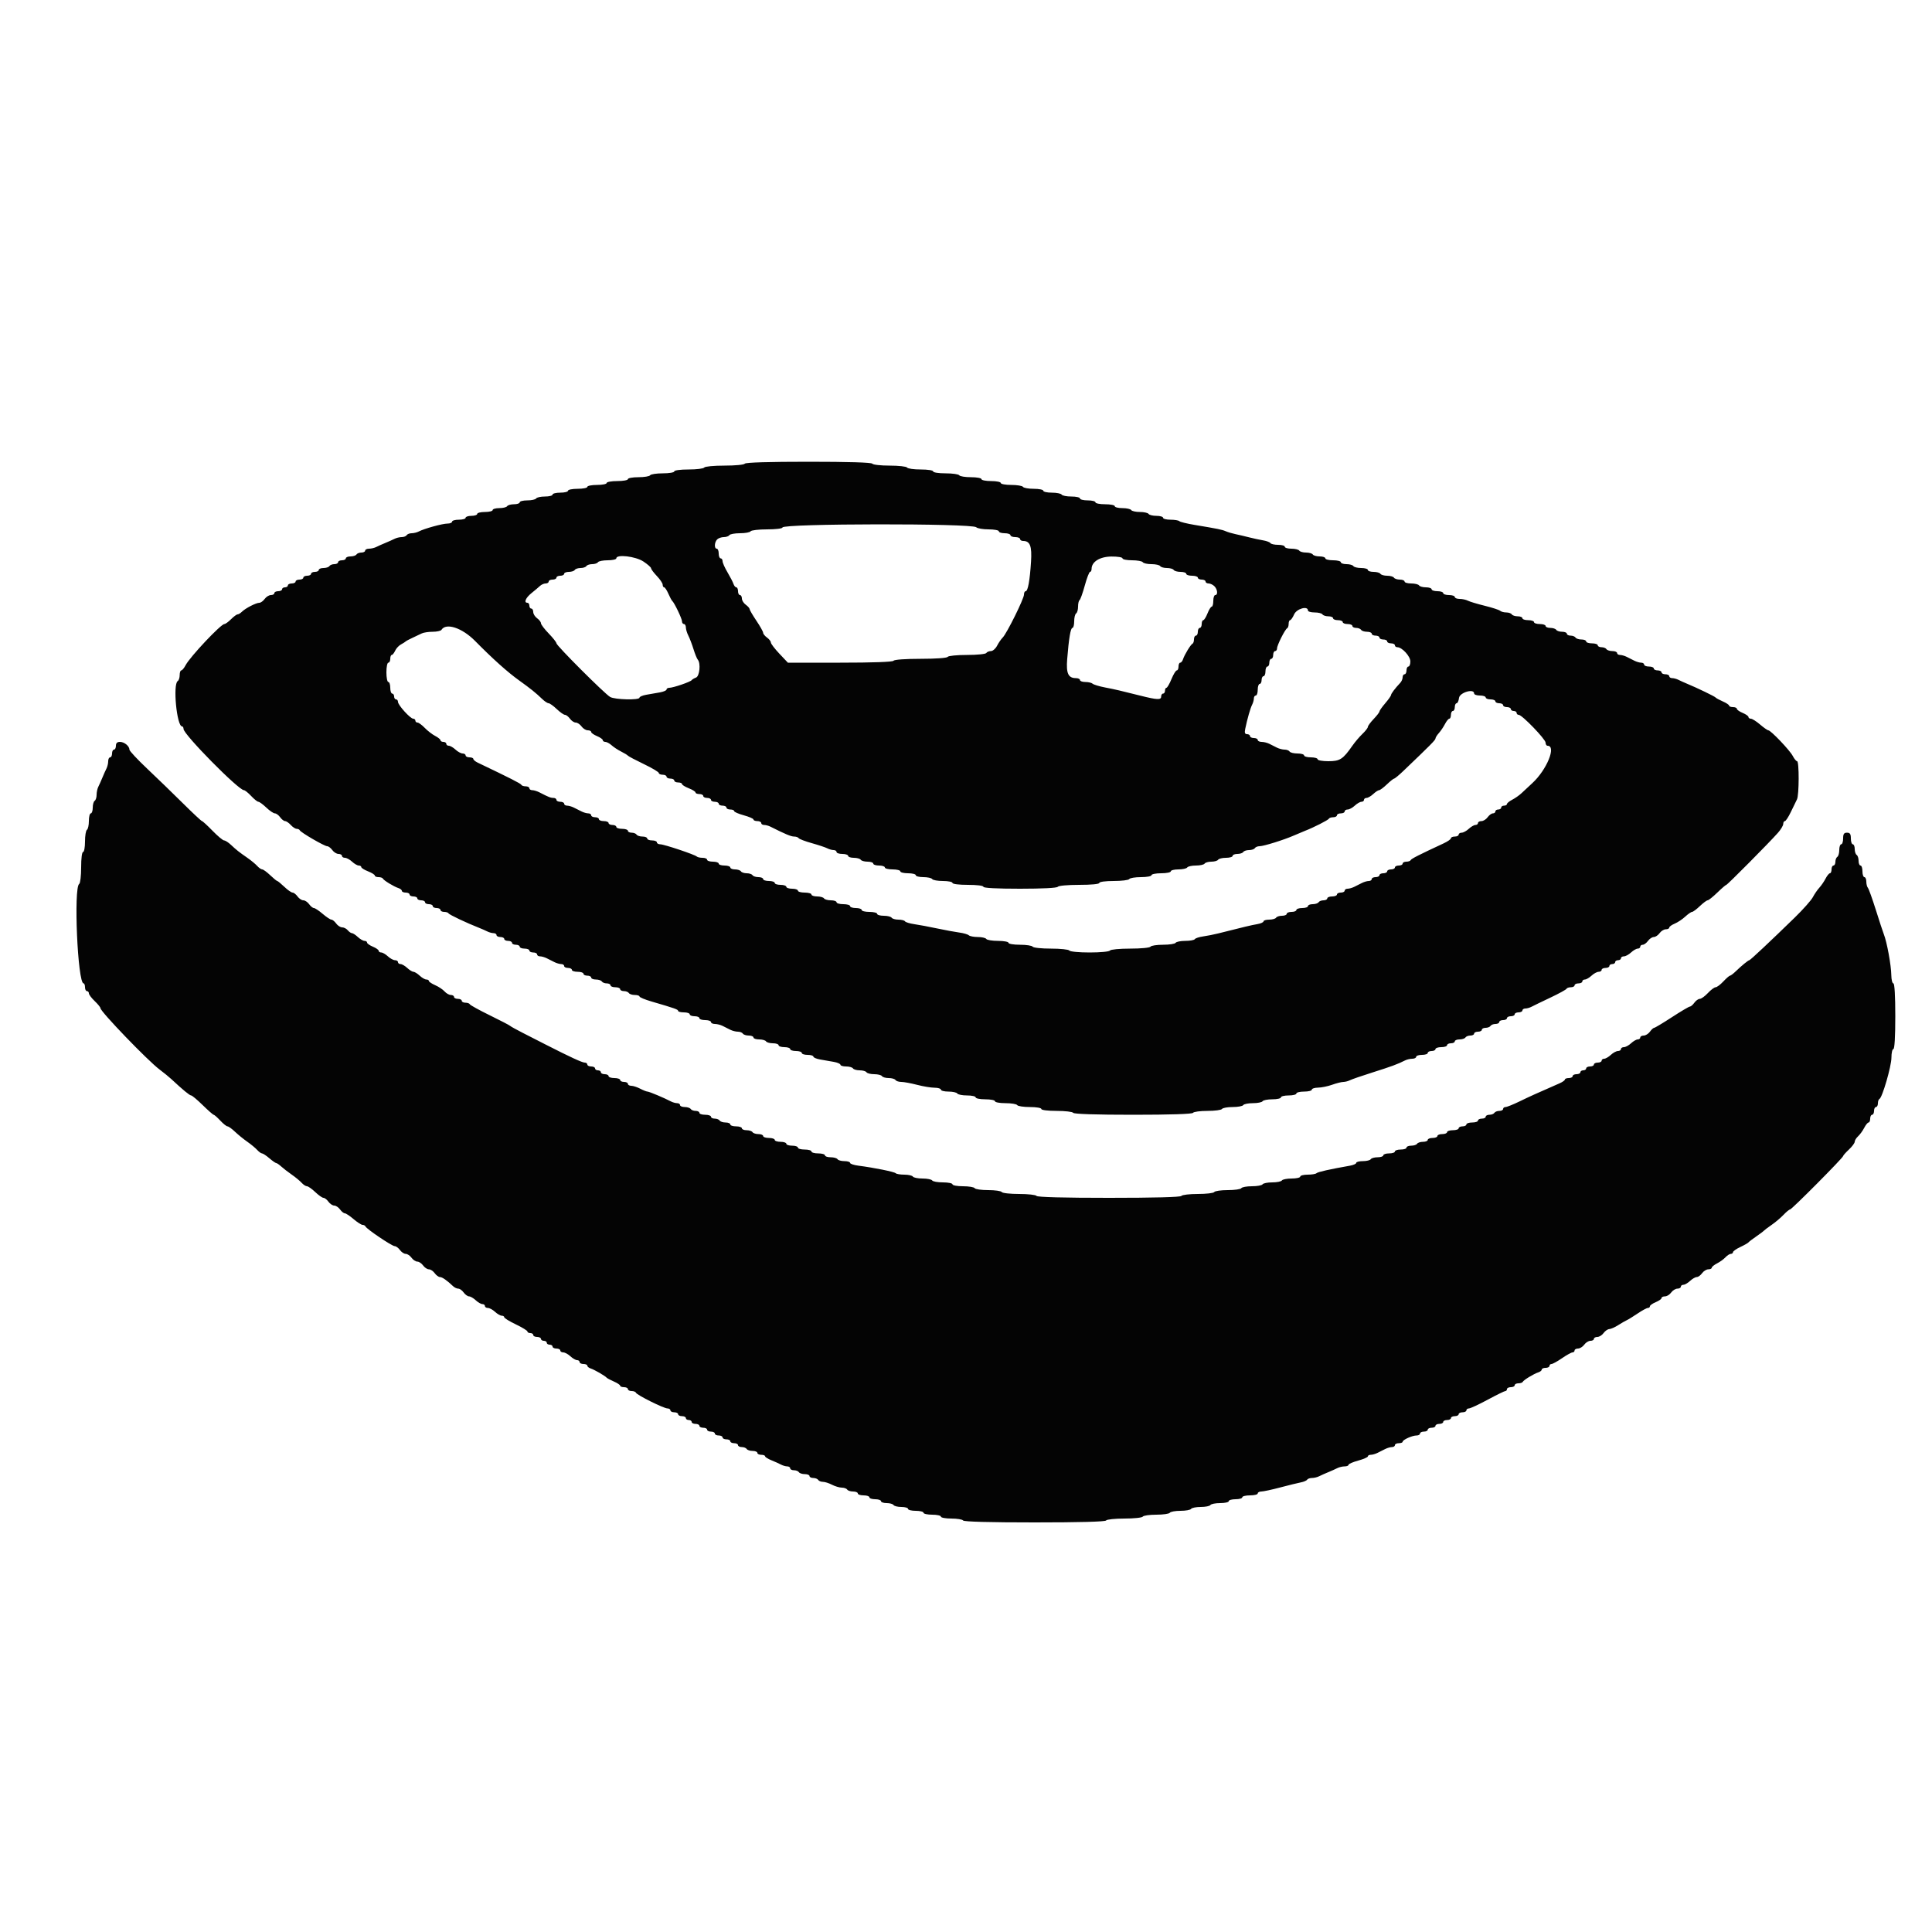 <svg id="svg" version="1.1" xmlns="http://www.w3.org/2000/svg" xmlns:xlink="http://www.w3.org/1999/xlink" width="400" height="400" viewBox="0, 0, 400,400"><g id="svgg"><path id="path0" d="M154.200 96.000 C 154.062 96.223,152.204 96.400,150.000 96.400 C 147.796 96.400,145.938 96.577,145.800 96.800 C 145.664 97.020,144.213 97.200,142.576 97.200 C 140.859 97.200,139.600 97.369,139.600 97.600 C 139.600 97.822,138.541 98.000,137.224 98.000 C 135.917 98.000,134.736 98.180,134.600 98.400 C 134.464 98.620,133.373 98.800,132.176 98.800 C 130.979 98.800,130.000 98.980,130.000 99.200 C 130.000 99.420,129.010 99.600,127.800 99.600 C 126.590 99.600,125.600 99.780,125.600 100.000 C 125.600 100.220,124.700 100.400,123.600 100.400 C 122.500 100.400,121.600 100.580,121.600 100.800 C 121.600 101.020,120.700 101.200,119.600 101.200 C 118.500 101.200,117.600 101.380,117.600 101.600 C 117.600 101.820,116.880 102.000,116.000 102.000 C 115.120 102.000,114.400 102.180,114.400 102.400 C 114.400 102.620,113.691 102.800,112.824 102.800 C 111.957 102.800,111.136 102.980,111.000 103.200 C 110.864 103.420,110.043 103.600,109.176 103.600 C 108.309 103.600,107.600 103.780,107.600 104.000 C 107.600 104.220,107.071 104.400,106.424 104.400 C 105.777 104.400,105.136 104.580,105.000 104.800 C 104.864 105.020,104.133 105.200,103.376 105.200 C 102.619 105.200,102.000 105.380,102.000 105.600 C 102.000 105.820,101.280 106.000,100.400 106.000 C 99.520 106.000,98.800 106.180,98.800 106.400 C 98.800 106.620,98.260 106.800,97.600 106.800 C 96.940 106.800,96.400 106.980,96.400 107.200 C 96.400 107.420,95.770 107.600,95.000 107.600 C 94.230 107.600,93.600 107.780,93.600 108.000 C 93.600 108.220,93.171 108.400,92.646 108.400 C 91.622 108.400,87.847 109.440,86.705 110.037 C 86.323 110.237,85.659 110.400,85.229 110.400 C 84.799 110.400,84.336 110.580,84.200 110.800 C 84.064 111.020,83.601 111.200,83.171 111.200 C 82.741 111.200,82.077 111.359,81.695 111.553 C 81.313 111.748,80.460 112.129,79.800 112.400 C 79.140 112.671,78.287 113.052,77.905 113.247 C 77.523 113.441,76.848 113.600,76.405 113.600 C 75.962 113.600,75.600 113.780,75.600 114.000 C 75.600 114.220,75.251 114.400,74.824 114.400 C 74.397 114.400,73.936 114.580,73.800 114.800 C 73.664 115.020,73.113 115.200,72.576 115.200 C 72.039 115.200,71.600 115.380,71.600 115.600 C 71.600 115.820,71.240 116.000,70.800 116.000 C 70.360 116.000,70.000 116.180,70.000 116.400 C 70.000 116.620,69.651 116.800,69.224 116.800 C 68.797 116.800,68.336 116.980,68.200 117.200 C 68.064 117.420,67.513 117.600,66.976 117.600 C 66.439 117.600,66.000 117.780,66.000 118.000 C 66.000 118.220,65.640 118.400,65.200 118.400 C 64.760 118.400,64.400 118.580,64.400 118.800 C 64.400 119.020,64.040 119.200,63.600 119.200 C 63.160 119.200,62.800 119.380,62.800 119.600 C 62.800 119.820,62.440 120.000,62.000 120.000 C 61.560 120.000,61.200 120.180,61.200 120.400 C 61.200 120.620,60.840 120.800,60.400 120.800 C 59.960 120.800,59.600 120.980,59.600 121.200 C 59.600 121.420,59.330 121.600,59.000 121.600 C 58.670 121.600,58.400 121.780,58.400 122.000 C 58.400 122.220,58.040 122.400,57.600 122.400 C 57.160 122.400,56.800 122.580,56.800 122.800 C 56.800 123.020,56.480 123.200,56.088 123.200 C 55.697 123.200,55.117 123.560,54.800 124.000 C 54.483 124.440,53.984 124.800,53.692 124.800 C 53.015 124.800,50.808 125.935,50.091 126.652 C 49.790 126.953,49.384 127.200,49.190 127.200 C 48.995 127.200,48.386 127.650,47.836 128.200 C 47.286 128.750,46.666 129.200,46.459 129.200 C 45.731 129.200,39.349 135.974,38.432 137.719 C 38.120 138.314,37.715 138.800,37.532 138.800 C 37.350 138.800,37.200 139.239,37.200 139.776 C 37.200 140.313,37.020 140.864,36.800 141.000 C 35.757 141.644,36.595 150.385,37.700 150.397 C 37.865 150.399,38.000 150.635,38.000 150.922 C 38.000 152.056,49.387 163.600,50.506 163.600 C 50.711 163.600,51.383 164.140,52.000 164.800 C 52.617 165.460,53.292 166.000,53.501 166.000 C 53.710 166.000,54.446 166.540,55.137 167.200 C 55.828 167.860,56.625 168.400,56.908 168.400 C 57.191 168.400,57.683 168.760,58.000 169.200 C 58.317 169.640,58.779 170.000,59.026 170.000 C 59.274 170.000,59.802 170.360,60.200 170.800 C 60.598 171.240,61.151 171.600,61.429 171.600 C 61.706 171.600,61.993 171.738,62.067 171.906 C 62.260 172.350,67.169 175.200,67.740 175.200 C 68.006 175.200,68.483 175.560,68.800 176.000 C 69.117 176.440,69.697 176.800,70.088 176.800 C 70.480 176.800,70.800 176.980,70.800 177.200 C 70.800 177.420,71.078 177.600,71.417 177.600 C 71.756 177.600,72.420 177.960,72.892 178.400 C 73.364 178.840,73.987 179.200,74.275 179.200 C 74.564 179.200,74.800 179.346,74.800 179.525 C 74.800 179.704,75.430 180.098,76.200 180.400 C 76.970 180.702,77.600 181.096,77.600 181.275 C 77.600 181.454,77.945 181.600,78.367 181.600 C 78.788 181.600,79.193 181.735,79.267 181.900 C 79.434 182.276,81.564 183.575,82.500 183.871 C 82.885 183.993,83.200 184.252,83.200 184.447 C 83.200 184.641,83.560 184.800,84.000 184.800 C 84.440 184.800,84.800 184.980,84.800 185.200 C 84.800 185.420,85.160 185.600,85.600 185.600 C 86.040 185.600,86.400 185.780,86.400 186.000 C 86.400 186.220,86.760 186.400,87.200 186.400 C 87.640 186.400,88.000 186.580,88.000 186.800 C 88.000 187.020,88.360 187.200,88.800 187.200 C 89.240 187.200,89.600 187.380,89.600 187.600 C 89.600 187.820,89.960 188.000,90.400 188.000 C 90.840 188.000,91.200 188.180,91.200 188.400 C 91.200 188.620,91.545 188.800,91.967 188.800 C 92.388 188.800,92.793 188.935,92.867 189.100 C 92.987 189.370,96.619 191.092,99.200 192.102 C 99.750 192.317,100.513 192.652,100.895 192.847 C 101.277 193.041,101.862 193.200,102.195 193.200 C 102.528 193.200,102.800 193.380,102.800 193.600 C 102.800 193.820,103.160 194.000,103.600 194.000 C 104.040 194.000,104.400 194.180,104.400 194.400 C 104.400 194.620,104.760 194.800,105.200 194.800 C 105.640 194.800,106.000 194.980,106.000 195.200 C 106.000 195.420,106.360 195.600,106.800 195.600 C 107.240 195.600,107.600 195.780,107.600 196.000 C 107.600 196.220,108.050 196.400,108.600 196.400 C 109.150 196.400,109.600 196.580,109.600 196.800 C 109.600 197.020,109.960 197.200,110.400 197.200 C 110.840 197.200,111.200 197.380,111.200 197.600 C 111.200 197.820,111.472 198.000,111.805 198.000 C 112.138 198.000,112.768 198.180,113.205 198.400 C 113.642 198.620,114.358 198.980,114.795 199.200 C 115.232 199.420,115.862 199.600,116.195 199.600 C 116.528 199.600,116.800 199.780,116.800 200.000 C 116.800 200.220,117.160 200.400,117.600 200.400 C 118.040 200.400,118.400 200.580,118.400 200.800 C 118.400 201.020,118.940 201.200,119.600 201.200 C 120.260 201.200,120.800 201.380,120.800 201.600 C 120.800 201.820,121.160 202.000,121.600 202.000 C 122.040 202.000,122.400 202.180,122.400 202.400 C 122.400 202.620,122.839 202.800,123.376 202.800 C 123.913 202.800,124.464 202.980,124.600 203.200 C 124.736 203.420,125.197 203.600,125.624 203.600 C 126.051 203.600,126.400 203.780,126.400 204.000 C 126.400 204.220,126.850 204.400,127.400 204.400 C 127.950 204.400,128.400 204.580,128.400 204.800 C 128.400 205.020,128.749 205.200,129.176 205.200 C 129.603 205.200,130.064 205.380,130.200 205.600 C 130.336 205.820,130.887 206.000,131.424 206.000 C 131.961 206.000,132.400 206.140,132.400 206.311 C 132.400 206.483,133.525 206.951,134.900 207.353 C 139.766 208.774,140.400 208.998,140.400 209.297 C 140.400 209.464,140.940 209.600,141.600 209.600 C 142.260 209.600,142.800 209.780,142.800 210.000 C 142.800 210.220,143.250 210.400,143.800 210.400 C 144.350 210.400,144.800 210.580,144.800 210.800 C 144.800 211.020,145.340 211.200,146.000 211.200 C 146.660 211.200,147.200 211.380,147.200 211.600 C 147.200 211.820,147.562 212.000,148.005 212.000 C 148.448 212.000,149.168 212.180,149.605 212.400 C 150.042 212.620,150.758 212.980,151.195 213.200 C 151.632 213.420,152.341 213.600,152.771 213.600 C 153.201 213.600,153.664 213.780,153.800 214.000 C 153.936 214.220,154.487 214.400,155.024 214.400 C 155.561 214.400,156.000 214.580,156.000 214.800 C 156.000 215.020,156.529 215.200,157.176 215.200 C 157.823 215.200,158.464 215.380,158.600 215.600 C 158.736 215.820,159.377 216.000,160.024 216.000 C 160.671 216.000,161.200 216.180,161.200 216.400 C 161.200 216.620,161.740 216.800,162.400 216.800 C 163.060 216.800,163.600 216.980,163.600 217.200 C 163.600 217.420,164.140 217.600,164.800 217.600 C 165.460 217.600,166.000 217.780,166.000 218.000 C 166.000 218.220,166.540 218.400,167.200 218.400 C 167.860 218.400,168.400 218.560,168.400 218.756 C 168.400 218.952,169.030 219.222,169.800 219.356 C 170.570 219.490,171.830 219.710,172.600 219.844 C 173.370 219.978,174.000 220.248,174.000 220.444 C 174.000 220.640,174.529 220.800,175.176 220.800 C 175.823 220.800,176.464 220.980,176.600 221.200 C 176.736 221.420,177.366 221.600,178.000 221.600 C 178.634 221.600,179.264 221.780,179.400 222.000 C 179.536 222.220,180.256 222.400,181.000 222.400 C 181.744 222.400,182.464 222.580,182.600 222.800 C 182.736 223.020,183.366 223.200,184.000 223.200 C 184.634 223.200,185.264 223.380,185.400 223.600 C 185.536 223.820,186.078 224.000,186.604 224.000 C 187.130 224.000,188.598 224.270,189.865 224.600 C 191.131 224.930,192.760 225.200,193.484 225.200 C 194.208 225.200,194.800 225.380,194.800 225.600 C 194.800 225.820,195.509 226.000,196.376 226.000 C 197.243 226.000,198.064 226.180,198.200 226.400 C 198.336 226.620,199.247 226.800,200.224 226.800 C 201.201 226.800,202.000 226.980,202.000 227.200 C 202.000 227.420,202.900 227.600,204.000 227.600 C 205.100 227.600,206.000 227.780,206.000 228.000 C 206.000 228.220,206.979 228.400,208.176 228.400 C 209.373 228.400,210.464 228.580,210.600 228.800 C 210.736 229.020,211.917 229.200,213.224 229.200 C 214.541 229.200,215.600 229.378,215.600 229.600 C 215.600 229.833,216.925 230.000,218.776 230.000 C 220.523 230.000,222.064 230.180,222.200 230.400 C 222.356 230.652,226.930 230.800,234.600 230.800 C 242.270 230.800,246.844 230.652,247.000 230.400 C 247.136 230.180,248.486 230.000,250.000 230.000 C 251.514 230.000,252.864 229.820,253.000 229.600 C 253.136 229.380,254.126 229.200,255.200 229.200 C 256.274 229.200,257.264 229.020,257.400 228.800 C 257.536 228.580,258.436 228.400,259.400 228.400 C 260.364 228.400,261.264 228.220,261.400 228.000 C 261.536 227.780,262.447 227.600,263.424 227.600 C 264.401 227.600,265.200 227.420,265.200 227.200 C 265.200 226.980,265.920 226.800,266.800 226.800 C 267.680 226.800,268.400 226.620,268.400 226.400 C 268.400 226.180,269.120 226.000,270.000 226.000 C 270.880 226.000,271.600 225.820,271.600 225.600 C 271.600 225.380,272.185 225.192,272.900 225.182 C 273.615 225.173,274.920 224.905,275.800 224.588 C 276.680 224.271,277.717 224.009,278.105 224.006 C 278.493 224.003,279.123 223.840,279.505 223.645 C 279.887 223.449,282.000 222.721,284.200 222.027 C 288.053 220.811,289.406 220.311,290.895 219.553 C 291.277 219.359,291.952 219.200,292.395 219.200 C 292.838 219.200,293.200 219.020,293.200 218.800 C 293.200 218.580,293.740 218.400,294.400 218.400 C 295.060 218.400,295.600 218.220,295.600 218.000 C 295.600 217.780,295.960 217.600,296.400 217.600 C 296.840 217.600,297.200 217.420,297.200 217.200 C 297.200 216.980,297.740 216.800,298.400 216.800 C 299.060 216.800,299.600 216.620,299.600 216.400 C 299.600 216.180,299.960 216.000,300.400 216.000 C 300.840 216.000,301.200 215.820,301.200 215.600 C 301.200 215.380,301.639 215.200,302.176 215.200 C 302.713 215.200,303.264 215.020,303.400 214.800 C 303.536 214.580,303.997 214.400,304.424 214.400 C 304.851 214.400,305.200 214.220,305.200 214.000 C 305.200 213.780,305.560 213.600,306.000 213.600 C 306.440 213.600,306.800 213.420,306.800 213.200 C 306.800 212.980,307.149 212.800,307.576 212.800 C 308.003 212.800,308.464 212.620,308.600 212.400 C 308.736 212.180,309.197 212.000,309.624 212.000 C 310.051 212.000,310.400 211.820,310.400 211.600 C 310.400 211.380,310.760 211.200,311.200 211.200 C 311.640 211.200,312.000 211.020,312.000 210.800 C 312.000 210.580,312.360 210.400,312.800 210.400 C 313.240 210.400,313.600 210.220,313.600 210.000 C 313.600 209.780,313.960 209.600,314.400 209.600 C 314.840 209.600,315.200 209.420,315.200 209.200 C 315.200 208.980,315.472 208.800,315.805 208.800 C 316.138 208.800,316.723 208.633,317.105 208.428 C 317.487 208.224,319.240 207.375,321.000 206.542 C 322.760 205.709,324.260 204.886,324.333 204.714 C 324.407 204.541,324.812 204.400,325.233 204.400 C 325.655 204.400,326.000 204.220,326.000 204.000 C 326.000 203.780,326.360 203.600,326.800 203.600 C 327.240 203.600,327.600 203.420,327.600 203.200 C 327.600 202.980,327.836 202.800,328.125 202.800 C 328.413 202.800,329.036 202.440,329.508 202.000 C 329.980 201.560,330.644 201.200,330.983 201.200 C 331.322 201.200,331.600 201.020,331.600 200.800 C 331.600 200.580,331.960 200.400,332.400 200.400 C 332.840 200.400,333.200 200.220,333.200 200.000 C 333.200 199.780,333.470 199.600,333.800 199.600 C 334.130 199.600,334.400 199.420,334.400 199.200 C 334.400 198.980,334.670 198.800,335.000 198.800 C 335.330 198.800,335.600 198.620,335.600 198.400 C 335.600 198.180,335.878 198.000,336.217 198.000 C 336.556 198.000,337.220 197.640,337.692 197.200 C 338.164 196.760,338.787 196.400,339.075 196.400 C 339.364 196.400,339.600 196.220,339.600 196.000 C 339.600 195.780,339.830 195.600,340.112 195.600 C 340.393 195.600,340.883 195.240,341.200 194.800 C 341.517 194.360,342.057 194.000,342.400 194.000 C 342.743 194.000,343.283 193.640,343.600 193.200 C 343.917 192.760,344.497 192.400,344.888 192.400 C 345.280 192.400,345.600 192.242,345.600 192.049 C 345.600 191.855,346.105 191.488,346.721 191.233 C 347.338 190.977,348.320 190.325,348.904 189.784 C 349.487 189.243,350.126 188.800,350.323 188.800 C 350.520 188.800,351.246 188.260,351.937 187.600 C 352.628 186.940,353.353 186.400,353.548 186.400 C 353.744 186.400,354.645 185.680,355.552 184.800 C 356.459 183.920,357.296 183.200,357.412 183.200 C 357.636 183.200,366.230 174.537,368.100 172.427 C 368.705 171.745,369.200 170.919,369.200 170.593 C 369.200 170.267,369.352 170.000,369.537 170.000 C 369.723 170.000,370.282 169.145,370.781 168.100 C 371.280 167.055,371.848 165.887,372.044 165.505 C 372.494 164.628,372.515 157.600,372.068 157.600 C 371.885 157.600,371.480 157.108,371.168 156.506 C 370.558 155.332,366.620 151.201,366.109 151.199 C 365.939 151.199,365.170 150.659,364.400 150.000 C 363.630 149.341,362.775 148.801,362.500 148.801 C 362.225 148.800,362.000 148.642,362.000 148.449 C 362.000 148.255,361.460 147.873,360.800 147.600 C 360.140 147.327,359.600 146.945,359.600 146.751 C 359.600 146.558,359.240 146.400,358.800 146.400 C 358.360 146.400,358.000 146.264,358.000 146.098 C 358.000 145.931,357.415 145.541,356.700 145.230 C 355.985 144.919,355.310 144.551,355.200 144.413 C 355.010 144.175,351.343 142.407,349.200 141.520 C 348.650 141.293,347.887 140.948,347.505 140.753 C 347.123 140.559,346.538 140.400,346.205 140.400 C 345.872 140.400,345.600 140.220,345.600 140.000 C 345.600 139.780,345.240 139.600,344.800 139.600 C 344.360 139.600,344.000 139.420,344.000 139.200 C 344.000 138.980,343.640 138.800,343.200 138.800 C 342.760 138.800,342.400 138.620,342.400 138.400 C 342.400 138.180,341.950 138.000,341.400 138.000 C 340.850 138.000,340.400 137.820,340.400 137.600 C 340.400 137.380,340.128 137.200,339.795 137.200 C 339.462 137.200,338.832 137.020,338.395 136.800 C 337.958 136.580,337.242 136.220,336.805 136.000 C 336.368 135.780,335.738 135.600,335.405 135.600 C 335.072 135.600,334.800 135.420,334.800 135.200 C 334.800 134.980,334.361 134.800,333.824 134.800 C 333.287 134.800,332.736 134.620,332.600 134.400 C 332.464 134.180,332.003 134.000,331.576 134.000 C 331.149 134.000,330.800 133.820,330.800 133.600 C 330.800 133.380,330.260 133.200,329.600 133.200 C 328.940 133.200,328.400 133.020,328.400 132.800 C 328.400 132.580,327.961 132.400,327.424 132.400 C 326.887 132.400,326.336 132.220,326.200 132.000 C 326.064 131.780,325.603 131.600,325.176 131.600 C 324.749 131.600,324.400 131.420,324.400 131.200 C 324.400 130.980,323.961 130.800,323.424 130.800 C 322.887 130.800,322.336 130.620,322.200 130.400 C 322.064 130.180,321.513 130.000,320.976 130.000 C 320.439 130.000,320.000 129.820,320.000 129.600 C 320.000 129.380,319.460 129.200,318.800 129.200 C 318.140 129.200,317.600 129.020,317.600 128.800 C 317.600 128.580,317.060 128.400,316.400 128.400 C 315.740 128.400,315.200 128.220,315.200 128.000 C 315.200 127.780,314.761 127.600,314.224 127.600 C 313.687 127.600,313.136 127.420,313.000 127.200 C 312.864 126.980,312.349 126.800,311.856 126.800 C 311.363 126.800,310.789 126.644,310.580 126.454 C 310.371 126.263,308.940 125.798,307.400 125.419 C 305.860 125.041,304.287 124.567,303.905 124.366 C 303.523 124.165,302.758 124.000,302.205 124.000 C 301.652 124.000,301.200 123.820,301.200 123.600 C 301.200 123.380,300.660 123.200,300.000 123.200 C 299.340 123.200,298.800 123.020,298.800 122.800 C 298.800 122.580,298.260 122.400,297.600 122.400 C 296.940 122.400,296.400 122.220,296.400 122.000 C 296.400 121.780,295.871 121.600,295.224 121.600 C 294.577 121.600,293.936 121.420,293.800 121.200 C 293.664 120.980,292.933 120.800,292.176 120.800 C 291.419 120.800,290.800 120.620,290.800 120.400 C 290.800 120.180,290.361 120.000,289.824 120.000 C 289.287 120.000,288.736 119.820,288.600 119.600 C 288.464 119.380,287.834 119.200,287.200 119.200 C 286.566 119.200,285.936 119.020,285.800 118.800 C 285.664 118.580,285.023 118.400,284.376 118.400 C 283.729 118.400,283.200 118.220,283.200 118.000 C 283.200 117.780,282.581 117.600,281.824 117.600 C 281.067 117.600,280.336 117.420,280.200 117.200 C 280.064 116.980,279.423 116.800,278.776 116.800 C 278.129 116.800,277.600 116.620,277.600 116.400 C 277.600 116.180,276.880 116.000,276.000 116.000 C 275.120 116.000,274.400 115.820,274.400 115.600 C 274.400 115.380,273.871 115.200,273.224 115.200 C 272.577 115.200,271.936 115.020,271.800 114.800 C 271.664 114.580,271.034 114.400,270.400 114.400 C 269.766 114.400,269.136 114.220,269.000 114.000 C 268.864 113.780,268.133 113.600,267.376 113.600 C 266.619 113.600,266.000 113.420,266.000 113.200 C 266.000 112.980,265.381 112.800,264.624 112.800 C 263.867 112.800,263.148 112.640,263.027 112.444 C 262.906 112.249,262.221 111.992,261.504 111.873 C 260.787 111.755,259.480 111.473,258.600 111.247 C 257.720 111.021,256.460 110.724,255.800 110.588 C 255.140 110.451,254.240 110.186,253.800 109.997 C 252.975 109.644,252.221 109.490,247.332 108.677 C 245.755 108.415,244.330 108.065,244.166 107.900 C 244.001 107.735,243.177 107.600,242.333 107.600 C 241.490 107.600,240.800 107.420,240.800 107.200 C 240.800 106.980,240.181 106.800,239.424 106.800 C 238.667 106.800,237.936 106.620,237.800 106.400 C 237.664 106.180,236.854 106.000,236.000 106.000 C 235.146 106.000,234.336 105.820,234.200 105.600 C 234.064 105.380,233.243 105.200,232.376 105.200 C 231.509 105.200,230.800 105.020,230.800 104.800 C 230.800 104.580,229.900 104.400,228.800 104.400 C 227.700 104.400,226.800 104.220,226.800 104.000 C 226.800 103.780,226.080 103.600,225.200 103.600 C 224.320 103.600,223.600 103.420,223.600 103.200 C 223.600 102.980,222.801 102.800,221.824 102.800 C 220.847 102.800,219.936 102.620,219.800 102.400 C 219.664 102.180,218.753 102.000,217.776 102.000 C 216.799 102.000,216.000 101.820,216.000 101.600 C 216.000 101.380,215.111 101.200,214.024 101.200 C 212.937 101.200,211.936 101.020,211.800 100.800 C 211.664 100.580,210.573 100.400,209.376 100.400 C 208.179 100.400,207.200 100.220,207.200 100.000 C 207.200 99.780,206.300 99.600,205.200 99.600 C 204.100 99.600,203.200 99.420,203.200 99.200 C 203.200 98.980,202.221 98.800,201.024 98.800 C 199.827 98.800,198.736 98.620,198.600 98.400 C 198.464 98.180,197.193 98.000,195.776 98.000 C 194.325 98.000,193.200 97.825,193.200 97.600 C 193.200 97.375,192.075 97.200,190.624 97.200 C 189.207 97.200,187.936 97.020,187.800 96.800 C 187.664 96.580,186.044 96.400,184.200 96.400 C 182.356 96.400,180.736 96.220,180.600 96.000 C 180.443 95.747,175.604 95.600,167.400 95.600 C 159.196 95.600,154.357 95.747,154.200 96.000 M202.123 109.163 C 202.363 109.403,203.514 109.600,204.680 109.600 C 205.846 109.600,206.800 109.780,206.800 110.000 C 206.800 110.220,207.340 110.400,208.000 110.400 C 208.660 110.400,209.200 110.580,209.200 110.800 C 209.200 111.020,209.650 111.200,210.200 111.200 C 210.750 111.200,211.200 111.380,211.200 111.600 C 211.200 111.820,211.483 112.000,211.829 112.000 C 213.265 112.000,213.670 113.064,213.463 116.302 C 213.215 120.199,212.815 122.400,212.356 122.400 C 212.160 122.400,212.002 122.715,212.005 123.100 C 212.012 123.950,208.441 131.160,207.597 132.000 C 207.266 132.330,206.740 133.095,206.430 133.700 C 206.119 134.305,205.546 134.800,205.156 134.800 C 204.766 134.800,204.336 134.980,204.200 135.200 C 204.064 135.421,202.270 135.600,200.200 135.600 C 198.130 135.600,196.336 135.779,196.200 136.000 C 196.055 136.234,193.737 136.400,190.600 136.400 C 187.463 136.400,185.145 136.566,185.000 136.800 C 184.845 137.051,180.716 137.200,173.937 137.200 L 163.121 137.200 161.360 135.336 C 160.392 134.311,159.600 133.271,159.600 133.025 C 159.600 132.778,159.240 132.317,158.800 132.000 C 158.360 131.683,158.000 131.236,158.000 131.006 C 158.000 130.777,157.370 129.654,156.600 128.510 C 155.830 127.367,155.200 126.284,155.200 126.104 C 155.200 125.924,154.840 125.517,154.400 125.200 C 153.960 124.883,153.600 124.303,153.600 123.912 C 153.600 123.520,153.420 123.200,153.200 123.200 C 152.980 123.200,152.800 122.840,152.800 122.400 C 152.800 121.960,152.641 121.600,152.447 121.600 C 152.252 121.600,151.990 121.285,151.864 120.900 C 151.738 120.515,151.177 119.430,150.618 118.489 C 150.058 117.548,149.600 116.513,149.600 116.189 C 149.600 115.865,149.420 115.600,149.200 115.600 C 148.980 115.600,148.800 115.150,148.800 114.600 C 148.800 114.050,148.620 113.600,148.400 113.600 C 147.843 113.600,147.899 112.261,148.480 111.680 C 148.744 111.416,149.363 111.200,149.856 111.200 C 150.349 111.200,150.864 111.020,151.000 110.800 C 151.136 110.580,152.126 110.400,153.200 110.400 C 154.274 110.400,155.264 110.220,155.400 110.000 C 155.536 109.780,157.077 109.600,158.824 109.600 C 160.613 109.600,162.000 109.430,162.000 109.211 C 162.000 108.376,201.289 108.329,202.123 109.163 M133.209 116.253 C 134.084 116.832,134.800 117.464,134.800 117.657 C 134.800 117.850,135.340 118.572,136.000 119.263 C 136.660 119.954,137.200 120.762,137.200 121.059 C 137.200 121.357,137.336 121.600,137.502 121.600 C 137.669 121.600,138.059 122.185,138.370 122.900 C 138.681 123.615,139.040 124.290,139.168 124.400 C 139.620 124.790,141.200 128.084,141.200 128.638 C 141.200 128.947,141.380 129.200,141.600 129.200 C 141.820 129.200,142.001 129.515,142.002 129.900 C 142.004 130.285,142.235 131.050,142.515 131.600 C 142.796 132.150,143.276 133.410,143.583 134.400 C 143.889 135.390,144.288 136.371,144.470 136.580 C 145.114 137.321,144.846 140.008,144.100 140.283 C 143.715 140.425,143.310 140.669,143.200 140.824 C 142.949 141.178,139.373 142.400,138.586 142.400 C 138.264 142.400,138.000 142.560,138.000 142.756 C 138.000 142.952,137.370 143.222,136.600 143.356 C 135.830 143.490,134.570 143.710,133.800 143.844 C 133.030 143.978,132.400 144.248,132.400 144.444 C 132.400 144.988,127.306 144.868,126.325 144.300 C 125.175 143.635,115.200 133.663,115.200 133.179 C 115.200 132.971,114.480 132.059,113.600 131.152 C 112.720 130.245,112.000 129.295,112.000 129.040 C 112.000 128.785,111.640 128.317,111.200 128.000 C 110.760 127.683,110.400 127.103,110.400 126.712 C 110.400 126.320,110.220 126.000,110.000 126.000 C 109.780 126.000,109.600 125.730,109.600 125.400 C 109.600 125.070,109.420 124.800,109.200 124.800 C 108.397 124.800,108.831 123.766,110.042 122.796 C 110.725 122.248,111.522 121.575,111.813 121.300 C 112.105 121.025,112.626 120.800,112.971 120.800 C 113.317 120.800,113.600 120.620,113.600 120.400 C 113.600 120.180,113.960 120.000,114.400 120.000 C 114.840 120.000,115.200 119.820,115.200 119.600 C 115.200 119.380,115.560 119.200,116.000 119.200 C 116.440 119.200,116.800 119.020,116.800 118.800 C 116.800 118.580,117.239 118.400,117.776 118.400 C 118.313 118.400,118.864 118.220,119.000 118.000 C 119.136 117.780,119.676 117.600,120.200 117.600 C 120.724 117.600,121.264 117.420,121.400 117.200 C 121.536 116.980,122.076 116.800,122.600 116.800 C 123.124 116.800,123.664 116.620,123.800 116.400 C 123.936 116.180,124.847 116.000,125.824 116.000 C 126.801 116.000,127.600 115.820,127.600 115.600 C 127.600 114.710,131.576 115.173,133.209 116.253 M232.400 115.600 C 232.400 115.820,233.289 116.000,234.376 116.000 C 235.463 116.000,236.464 116.180,236.600 116.400 C 236.736 116.620,237.546 116.800,238.400 116.800 C 239.254 116.800,240.064 116.980,240.200 117.200 C 240.336 117.420,240.966 117.600,241.600 117.600 C 242.234 117.600,242.864 117.780,243.000 118.000 C 243.136 118.220,243.777 118.400,244.424 118.400 C 245.071 118.400,245.600 118.580,245.600 118.800 C 245.600 119.020,246.140 119.200,246.800 119.200 C 247.460 119.200,248.000 119.380,248.000 119.600 C 248.000 119.820,248.360 120.000,248.800 120.000 C 249.240 120.000,249.600 120.180,249.600 120.400 C 249.600 120.620,249.883 120.800,250.229 120.800 C 250.574 120.800,251.114 121.057,251.429 121.371 C 252.084 122.027,252.194 123.200,251.600 123.200 C 251.380 123.200,251.200 123.740,251.200 124.400 C 251.200 125.060,251.054 125.600,250.875 125.600 C 250.696 125.600,250.302 126.230,250.000 127.000 C 249.698 127.770,249.304 128.400,249.125 128.400 C 248.946 128.400,248.800 128.760,248.800 129.200 C 248.800 129.640,248.620 130.000,248.400 130.000 C 248.180 130.000,248.000 130.360,248.000 130.800 C 248.000 131.240,247.820 131.600,247.600 131.600 C 247.380 131.600,247.200 131.945,247.200 132.367 C 247.200 132.788,247.065 133.193,246.900 133.267 C 246.524 133.434,245.225 135.564,244.929 136.500 C 244.807 136.885,244.548 137.200,244.353 137.200 C 244.159 137.200,244.000 137.560,244.000 138.000 C 244.000 138.440,243.838 138.800,243.640 138.800 C 243.441 138.800,242.946 139.609,242.540 140.599 C 242.133 141.588,241.665 142.398,241.500 142.399 C 241.335 142.399,241.200 142.670,241.200 143.000 C 241.200 143.330,241.020 143.600,240.800 143.600 C 240.580 143.600,240.400 143.890,240.400 144.244 C 240.400 144.937,239.527 144.894,236.100 144.029 C 232.000 142.994,230.873 142.733,228.800 142.334 C 227.590 142.102,226.429 141.751,226.220 141.556 C 226.011 141.360,225.336 141.200,224.720 141.200 C 224.104 141.200,223.600 141.020,223.600 140.800 C 223.600 140.580,223.227 140.400,222.771 140.400 C 221.171 140.400,220.716 139.427,220.948 136.496 C 221.291 132.162,221.655 130.000,222.040 130.000 C 222.238 130.000,222.400 129.381,222.400 128.624 C 222.400 127.867,222.580 127.136,222.800 127.000 C 223.020 126.864,223.200 126.234,223.200 125.600 C 223.200 124.966,223.338 124.362,223.507 124.257 C 223.676 124.153,224.164 122.792,224.591 121.234 C 225.018 119.675,225.509 118.400,225.684 118.400 C 225.858 118.400,226.000 118.124,226.000 117.786 C 226.000 116.313,227.701 115.250,230.100 115.224 C 231.383 115.211,232.400 115.377,232.400 115.600 M270.800 126.400 C 270.800 126.620,271.419 126.800,272.176 126.800 C 272.933 126.800,273.664 126.980,273.800 127.200 C 273.936 127.420,274.487 127.600,275.024 127.600 C 275.561 127.600,276.000 127.780,276.000 128.000 C 276.000 128.220,276.450 128.400,277.000 128.400 C 277.550 128.400,278.000 128.580,278.000 128.800 C 278.000 129.020,278.450 129.200,279.000 129.200 C 279.550 129.200,280.000 129.380,280.000 129.600 C 280.000 129.820,280.349 130.000,280.776 130.000 C 281.203 130.000,281.664 130.180,281.800 130.400 C 281.936 130.620,282.487 130.800,283.024 130.800 C 283.561 130.800,284.000 130.980,284.000 131.200 C 284.000 131.420,284.360 131.600,284.800 131.600 C 285.240 131.600,285.600 131.780,285.600 132.000 C 285.600 132.220,285.960 132.400,286.400 132.400 C 286.840 132.400,287.200 132.580,287.200 132.800 C 287.200 133.020,287.560 133.200,288.000 133.200 C 288.440 133.200,288.800 133.380,288.800 133.600 C 288.800 133.820,289.025 134.000,289.300 134.000 C 290.283 134.001,292.000 135.875,292.000 136.947 C 292.000 137.526,291.820 138.000,291.600 138.000 C 291.380 138.000,291.200 138.360,291.200 138.800 C 291.200 139.240,291.020 139.600,290.800 139.600 C 290.580 139.600,290.400 139.883,290.400 140.229 C 290.400 140.574,290.175 141.094,289.900 141.384 C 288.859 142.480,288.000 143.620,287.999 143.905 C 287.999 144.067,287.459 144.830,286.800 145.600 C 286.141 146.370,285.601 147.137,285.601 147.304 C 285.600 147.471,285.060 148.172,284.400 148.863 C 283.740 149.554,283.200 150.290,283.200 150.499 C 283.200 150.708,282.698 151.356,282.085 151.940 C 281.471 152.523,280.530 153.630,279.993 154.400 C 278.039 157.203,277.422 157.600,275.018 157.600 C 273.798 157.600,272.800 157.420,272.800 157.200 C 272.800 156.980,272.170 156.800,271.400 156.800 C 270.630 156.800,270.000 156.620,270.000 156.400 C 270.000 156.180,269.381 156.000,268.624 156.000 C 267.867 156.000,267.136 155.820,267.000 155.600 C 266.864 155.380,266.401 155.200,265.971 155.200 C 265.541 155.200,264.832 155.020,264.395 154.800 C 263.958 154.580,263.242 154.220,262.805 154.000 C 262.368 153.780,261.648 153.600,261.205 153.600 C 260.762 153.600,260.400 153.420,260.400 153.200 C 260.400 152.980,260.040 152.800,259.600 152.800 C 259.160 152.800,258.800 152.620,258.800 152.400 C 258.800 152.180,258.527 152.000,258.192 152.000 C 257.741 152.000,257.643 151.717,257.812 150.900 C 258.239 148.837,258.877 146.601,259.239 145.905 C 259.438 145.523,259.600 144.938,259.600 144.605 C 259.600 144.272,259.780 144.000,260.000 144.000 C 260.220 144.000,260.400 143.460,260.400 142.800 C 260.400 142.140,260.580 141.600,260.800 141.600 C 261.020 141.600,261.200 141.240,261.200 140.800 C 261.200 140.360,261.380 140.000,261.600 140.000 C 261.820 140.000,262.000 139.550,262.000 139.000 C 262.000 138.450,262.180 138.000,262.400 138.000 C 262.620 138.000,262.800 137.640,262.800 137.200 C 262.800 136.760,262.980 136.400,263.200 136.400 C 263.420 136.400,263.600 136.040,263.600 135.600 C 263.600 135.160,263.780 134.800,264.000 134.800 C 264.220 134.800,264.400 134.547,264.400 134.238 C 264.400 133.572,266.068 130.259,266.500 130.067 C 266.665 129.993,266.800 129.588,266.800 129.167 C 266.800 128.745,266.936 128.400,267.102 128.400 C 267.269 128.400,267.644 127.860,267.936 127.200 C 268.460 126.017,270.800 125.363,270.800 126.400 M98.358 132.700 C 102.061 136.450,105.064 139.142,107.479 140.875 C 109.875 142.596,110.948 143.459,112.232 144.700 C 112.744 145.195,113.353 145.600,113.585 145.600 C 113.817 145.600,114.572 146.140,115.263 146.800 C 115.954 147.460,116.722 148.000,116.971 148.000 C 117.220 148.000,117.683 148.360,118.000 148.800 C 118.317 149.240,118.857 149.600,119.200 149.600 C 119.543 149.600,120.083 149.960,120.400 150.400 C 120.717 150.840,121.297 151.200,121.688 151.200 C 122.080 151.200,122.400 151.358,122.400 151.551 C 122.400 151.745,122.940 152.127,123.600 152.400 C 124.260 152.673,124.800 153.055,124.800 153.249 C 124.800 153.442,125.036 153.600,125.325 153.600 C 125.613 153.600,126.198 153.915,126.625 154.300 C 127.051 154.685,127.940 155.270,128.600 155.599 C 129.260 155.929,129.890 156.313,130.000 156.452 C 130.110 156.591,131.595 157.375,133.300 158.194 C 135.005 159.012,136.400 159.843,136.400 160.041 C 136.400 160.238,136.760 160.400,137.200 160.400 C 137.640 160.400,138.000 160.580,138.000 160.800 C 138.000 161.020,138.360 161.200,138.800 161.200 C 139.240 161.200,139.600 161.380,139.600 161.600 C 139.600 161.820,139.960 162.000,140.400 162.000 C 140.840 162.000,141.200 162.146,141.200 162.325 C 141.200 162.504,141.830 162.898,142.600 163.200 C 143.370 163.502,144.000 163.896,144.000 164.075 C 144.000 164.254,144.360 164.400,144.800 164.400 C 145.240 164.400,145.600 164.580,145.600 164.800 C 145.600 165.020,145.960 165.200,146.400 165.200 C 146.840 165.200,147.200 165.380,147.200 165.600 C 147.200 165.820,147.560 166.000,148.000 166.000 C 148.440 166.000,148.800 166.180,148.800 166.400 C 148.800 166.620,149.160 166.800,149.600 166.800 C 150.040 166.800,150.400 166.980,150.400 167.200 C 150.400 167.420,150.760 167.600,151.200 167.600 C 151.640 167.600,152.000 167.747,152.000 167.928 C 152.000 168.108,152.900 168.500,154.000 168.800 C 155.100 169.100,156.000 169.492,156.000 169.672 C 156.000 169.853,156.360 170.000,156.800 170.000 C 157.240 170.000,157.600 170.180,157.600 170.400 C 157.600 170.620,157.872 170.800,158.205 170.800 C 158.538 170.800,159.123 170.957,159.505 171.150 C 162.598 172.708,163.776 173.200,164.414 173.200 C 164.820 173.200,165.245 173.349,165.357 173.531 C 165.470 173.713,166.695 174.180,168.081 174.568 C 169.466 174.957,170.913 175.438,171.295 175.638 C 171.677 175.837,172.262 176.000,172.595 176.000 C 172.928 176.000,173.200 176.180,173.200 176.400 C 173.200 176.620,173.740 176.800,174.400 176.800 C 175.060 176.800,175.600 176.980,175.600 177.200 C 175.600 177.420,176.129 177.600,176.776 177.600 C 177.423 177.600,178.064 177.780,178.200 178.000 C 178.336 178.220,178.977 178.400,179.624 178.400 C 180.271 178.400,180.800 178.580,180.800 178.800 C 180.800 179.020,181.340 179.200,182.000 179.200 C 182.660 179.200,183.200 179.380,183.200 179.600 C 183.200 179.820,183.920 180.000,184.800 180.000 C 185.680 180.000,186.400 180.180,186.400 180.400 C 186.400 180.620,187.120 180.800,188.000 180.800 C 188.880 180.800,189.600 180.980,189.600 181.200 C 189.600 181.420,190.309 181.600,191.176 181.600 C 192.043 181.600,192.864 181.780,193.000 182.000 C 193.136 182.220,194.137 182.400,195.224 182.400 C 196.311 182.400,197.200 182.580,197.200 182.800 C 197.200 183.033,198.533 183.200,200.400 183.200 C 202.267 183.200,203.600 183.367,203.600 183.600 C 203.600 183.853,206.392 184.000,211.176 184.000 C 215.796 184.000,218.849 183.844,219.000 183.600 C 219.139 183.375,221.071 183.200,223.424 183.200 C 225.941 183.200,227.600 183.041,227.600 182.800 C 227.600 182.569,228.859 182.400,230.576 182.400 C 232.213 182.400,233.664 182.220,233.800 182.000 C 233.936 181.780,235.027 181.600,236.224 181.600 C 237.421 181.600,238.400 181.420,238.400 181.200 C 238.400 180.980,239.300 180.800,240.400 180.800 C 241.500 180.800,242.400 180.620,242.400 180.400 C 242.400 180.180,243.109 180.000,243.976 180.000 C 244.843 180.000,245.664 179.820,245.800 179.600 C 245.936 179.380,246.746 179.200,247.600 179.200 C 248.454 179.200,249.264 179.020,249.400 178.800 C 249.536 178.580,250.166 178.400,250.800 178.400 C 251.434 178.400,252.064 178.220,252.200 178.000 C 252.336 177.780,253.067 177.600,253.824 177.600 C 254.581 177.600,255.200 177.420,255.200 177.200 C 255.200 176.980,255.639 176.800,256.176 176.800 C 256.713 176.800,257.264 176.620,257.400 176.400 C 257.536 176.180,258.076 176.000,258.600 176.000 C 259.124 176.000,259.664 175.820,259.800 175.600 C 259.936 175.380,260.373 175.200,260.771 175.200 C 261.630 175.200,265.810 173.896,267.914 172.971 C 268.731 172.612,269.760 172.180,270.200 172.010 C 271.971 171.327,275.008 169.782,275.133 169.500 C 275.207 169.335,275.612 169.200,276.033 169.200 C 276.455 169.200,276.800 169.020,276.800 168.800 C 276.800 168.580,277.160 168.400,277.600 168.400 C 278.040 168.400,278.400 168.220,278.400 168.000 C 278.400 167.780,278.678 167.600,279.017 167.600 C 279.356 167.600,280.020 167.240,280.492 166.800 C 280.964 166.360,281.587 166.000,281.875 166.000 C 282.164 166.000,282.400 165.820,282.400 165.600 C 282.400 165.380,282.636 165.200,282.925 165.200 C 283.213 165.200,283.836 164.840,284.308 164.400 C 284.780 163.960,285.327 163.600,285.524 163.600 C 285.721 163.600,286.446 163.060,287.137 162.400 C 287.828 161.740,288.505 161.200,288.643 161.200 C 288.781 161.200,289.638 160.489,290.547 159.620 C 296.228 154.192,297.200 153.209,297.200 152.898 C 297.200 152.707,297.515 152.202,297.900 151.775 C 298.285 151.349,298.855 150.505,299.168 149.900 C 299.480 149.295,299.885 148.800,300.068 148.800 C 300.250 148.800,300.400 148.440,300.400 148.000 C 300.400 147.560,300.580 147.200,300.800 147.200 C 301.020 147.200,301.200 146.840,301.200 146.400 C 301.200 145.960,301.368 145.600,301.573 145.600 C 301.779 145.600,302.004 145.105,302.073 144.500 C 302.203 143.375,305.200 142.489,305.200 143.576 C 305.200 143.809,305.740 144.000,306.400 144.000 C 307.060 144.000,307.600 144.180,307.600 144.400 C 307.600 144.620,308.050 144.800,308.600 144.800 C 309.150 144.800,309.600 144.980,309.600 145.200 C 309.600 145.420,309.960 145.600,310.400 145.600 C 310.840 145.600,311.200 145.780,311.200 146.000 C 311.200 146.220,311.560 146.400,312.000 146.400 C 312.440 146.400,312.800 146.580,312.800 146.800 C 312.800 147.020,313.070 147.200,313.400 147.200 C 313.730 147.200,314.000 147.380,314.000 147.600 C 314.000 147.820,314.197 148.000,314.437 148.000 C 315.123 148.000,320.000 153.052,320.000 153.763 C 320.000 154.113,320.180 154.400,320.400 154.400 C 322.285 154.400,320.249 159.391,317.238 162.152 C 316.490 162.838,315.500 163.760,315.038 164.200 C 314.577 164.640,313.705 165.255,313.100 165.568 C 312.495 165.880,312.000 166.285,312.000 166.468 C 312.000 166.650,311.730 166.800,311.400 166.800 C 311.070 166.800,310.800 166.980,310.800 167.200 C 310.800 167.420,310.530 167.600,310.200 167.600 C 309.870 167.600,309.600 167.780,309.600 168.000 C 309.600 168.220,309.370 168.400,309.088 168.400 C 308.807 168.400,308.317 168.760,308.000 169.200 C 307.683 169.640,307.103 170.000,306.712 170.000 C 306.320 170.000,306.000 170.180,306.000 170.400 C 306.000 170.620,305.764 170.800,305.475 170.800 C 305.187 170.800,304.564 171.160,304.092 171.600 C 303.620 172.040,302.956 172.400,302.617 172.400 C 302.278 172.400,302.000 172.580,302.000 172.800 C 302.000 173.020,301.640 173.200,301.200 173.200 C 300.760 173.200,300.400 173.359,300.400 173.554 C 300.400 173.749,299.725 174.222,298.900 174.606 C 293.812 176.969,292.185 177.796,292.067 178.080 C 291.993 178.256,291.588 178.400,291.167 178.400 C 290.745 178.400,290.400 178.580,290.400 178.800 C 290.400 179.020,290.040 179.200,289.600 179.200 C 289.160 179.200,288.800 179.380,288.800 179.600 C 288.800 179.820,288.440 180.000,288.000 180.000 C 287.560 180.000,287.200 180.180,287.200 180.400 C 287.200 180.620,286.840 180.800,286.400 180.800 C 285.960 180.800,285.600 180.980,285.600 181.200 C 285.600 181.420,285.240 181.600,284.800 181.600 C 284.360 181.600,284.000 181.780,284.000 182.000 C 284.000 182.220,283.728 182.400,283.395 182.400 C 283.062 182.400,282.432 182.580,281.995 182.800 C 281.558 183.020,280.842 183.380,280.405 183.600 C 279.968 183.820,279.338 184.000,279.005 184.000 C 278.672 184.000,278.400 184.180,278.400 184.400 C 278.400 184.620,278.040 184.800,277.600 184.800 C 277.160 184.800,276.800 184.980,276.800 185.200 C 276.800 185.420,276.350 185.600,275.800 185.600 C 275.250 185.600,274.800 185.780,274.800 186.000 C 274.800 186.220,274.451 186.400,274.024 186.400 C 273.597 186.400,273.136 186.580,273.000 186.800 C 272.864 187.020,272.313 187.200,271.776 187.200 C 271.239 187.200,270.800 187.380,270.800 187.600 C 270.800 187.820,270.260 188.000,269.600 188.000 C 268.940 188.000,268.400 188.180,268.400 188.400 C 268.400 188.620,267.950 188.800,267.400 188.800 C 266.850 188.800,266.400 188.980,266.400 189.200 C 266.400 189.420,265.961 189.600,265.424 189.600 C 264.887 189.600,264.336 189.780,264.200 190.000 C 264.064 190.220,263.423 190.400,262.776 190.400 C 262.129 190.400,261.600 190.560,261.600 190.756 C 261.600 190.952,261.015 191.212,260.300 191.333 C 259.137 191.530,257.468 191.927,252.200 193.260 C 251.320 193.483,249.924 193.760,249.097 193.875 C 248.271 193.990,247.495 194.245,247.374 194.442 C 247.252 194.639,246.364 194.800,245.400 194.800 C 244.436 194.800,243.536 194.980,243.400 195.200 C 243.264 195.420,242.094 195.600,240.800 195.600 C 239.506 195.600,238.336 195.780,238.200 196.000 C 238.062 196.223,236.204 196.400,234.000 196.400 C 231.796 196.400,229.938 196.577,229.800 196.800 C 229.662 197.023,227.804 197.200,225.600 197.200 C 223.396 197.200,221.538 197.023,221.400 196.800 C 221.264 196.580,219.554 196.400,217.600 196.400 C 215.646 196.400,213.936 196.220,213.800 196.000 C 213.664 195.780,212.483 195.600,211.176 195.600 C 209.859 195.600,208.800 195.422,208.800 195.200 C 208.800 194.980,207.821 194.800,206.624 194.800 C 205.427 194.800,204.336 194.620,204.200 194.400 C 204.064 194.180,203.279 194.000,202.456 194.000 C 201.633 194.000,200.789 193.838,200.580 193.641 C 200.371 193.444,199.480 193.186,198.600 193.070 C 197.720 192.953,195.650 192.571,194.000 192.220 C 192.350 191.869,190.231 191.472,189.291 191.338 C 188.351 191.204,187.485 190.938,187.367 190.747 C 187.249 190.556,186.634 190.400,186.000 190.400 C 185.366 190.400,184.736 190.220,184.600 190.000 C 184.464 189.780,183.733 189.600,182.976 189.600 C 182.219 189.600,181.600 189.420,181.600 189.200 C 181.600 188.980,180.880 188.800,180.000 188.800 C 179.120 188.800,178.400 188.620,178.400 188.400 C 178.400 188.180,177.860 188.000,177.200 188.000 C 176.540 188.000,176.000 187.820,176.000 187.600 C 176.000 187.380,175.370 187.200,174.600 187.200 C 173.830 187.200,173.200 187.020,173.200 186.800 C 173.200 186.580,172.671 186.400,172.024 186.400 C 171.377 186.400,170.736 186.220,170.600 186.000 C 170.464 185.780,169.823 185.600,169.176 185.600 C 168.529 185.600,168.000 185.420,168.000 185.200 C 168.000 184.980,167.370 184.800,166.600 184.800 C 165.830 184.800,165.200 184.620,165.200 184.400 C 165.200 184.180,164.660 184.000,164.000 184.000 C 163.340 184.000,162.800 183.820,162.800 183.600 C 162.800 183.380,162.260 183.200,161.600 183.200 C 160.940 183.200,160.400 183.020,160.400 182.800 C 160.400 182.580,159.860 182.400,159.200 182.400 C 158.540 182.400,158.000 182.220,158.000 182.000 C 158.000 181.780,157.561 181.600,157.024 181.600 C 156.487 181.600,155.936 181.420,155.800 181.200 C 155.664 180.980,155.124 180.800,154.600 180.800 C 154.076 180.800,153.536 180.620,153.400 180.400 C 153.264 180.180,152.713 180.000,152.176 180.000 C 151.639 180.000,151.200 179.820,151.200 179.600 C 151.200 179.380,150.660 179.200,150.000 179.200 C 149.340 179.200,148.800 179.020,148.800 178.800 C 148.800 178.580,148.260 178.400,147.600 178.400 C 146.940 178.400,146.400 178.220,146.400 178.000 C 146.400 177.780,145.980 177.600,145.467 177.600 C 144.953 177.600,144.416 177.482,144.272 177.338 C 143.874 176.941,137.498 174.806,136.700 174.803 C 136.315 174.801,136.000 174.620,136.000 174.400 C 136.000 174.180,135.550 174.000,135.000 174.000 C 134.450 174.000,134.000 173.820,134.000 173.600 C 134.000 173.380,133.561 173.200,133.024 173.200 C 132.487 173.200,131.936 173.020,131.800 172.800 C 131.664 172.580,131.203 172.400,130.776 172.400 C 130.349 172.400,130.000 172.220,130.000 172.000 C 130.000 171.780,129.460 171.600,128.800 171.600 C 128.140 171.600,127.600 171.420,127.600 171.200 C 127.600 170.980,127.240 170.800,126.800 170.800 C 126.360 170.800,126.000 170.620,126.000 170.400 C 126.000 170.180,125.550 170.000,125.000 170.000 C 124.450 170.000,124.000 169.820,124.000 169.600 C 124.000 169.380,123.640 169.200,123.200 169.200 C 122.760 169.200,122.400 169.020,122.400 168.800 C 122.400 168.580,122.128 168.400,121.795 168.400 C 121.462 168.400,120.832 168.220,120.395 168.000 C 119.958 167.780,119.242 167.420,118.805 167.200 C 118.368 166.980,117.738 166.800,117.405 166.800 C 117.072 166.800,116.800 166.620,116.800 166.400 C 116.800 166.180,116.440 166.000,116.000 166.000 C 115.560 166.000,115.200 165.820,115.200 165.600 C 115.200 165.380,114.928 165.200,114.595 165.200 C 114.007 165.200,113.582 165.033,111.705 164.062 C 111.213 163.808,110.538 163.600,110.205 163.600 C 109.872 163.600,109.600 163.420,109.600 163.200 C 109.600 162.980,109.255 162.800,108.833 162.800 C 108.412 162.800,108.007 162.659,107.933 162.487 C 107.822 162.224,105.657 161.124,98.900 157.895 C 98.405 157.658,98.000 157.315,98.000 157.132 C 98.000 156.950,97.640 156.800,97.200 156.800 C 96.760 156.800,96.400 156.620,96.400 156.400 C 96.400 156.180,96.122 156.000,95.783 156.000 C 95.444 156.000,94.780 155.640,94.308 155.200 C 93.836 154.760,93.213 154.400,92.925 154.400 C 92.636 154.400,92.400 154.220,92.400 154.000 C 92.400 153.780,92.130 153.600,91.800 153.600 C 91.470 153.600,91.200 153.450,91.200 153.268 C 91.200 153.085,90.705 152.680,90.100 152.368 C 89.495 152.055,88.523 151.305,87.940 150.700 C 87.356 150.095,86.681 149.600,86.440 149.600 C 86.198 149.600,86.000 149.420,86.000 149.200 C 86.000 148.980,85.799 148.800,85.554 148.800 C 84.956 148.800,82.400 145.981,82.400 145.322 C 82.400 145.035,82.220 144.800,82.000 144.800 C 81.780 144.800,81.600 144.530,81.600 144.200 C 81.600 143.870,81.420 143.600,81.200 143.600 C 80.980 143.600,80.800 143.060,80.800 142.400 C 80.800 141.740,80.620 141.200,80.400 141.200 C 80.180 141.200,80.000 140.300,80.000 139.200 C 80.000 138.100,80.180 137.200,80.400 137.200 C 80.620 137.200,80.800 136.840,80.800 136.400 C 80.800 135.960,80.937 135.600,81.105 135.600 C 81.273 135.600,81.588 135.210,81.805 134.733 C 82.022 134.256,82.560 133.671,83.000 133.433 C 83.440 133.195,83.890 132.910,84.000 132.799 C 84.110 132.689,84.740 132.353,85.400 132.053 C 86.060 131.752,86.913 131.348,87.295 131.153 C 87.677 130.959,88.701 130.800,89.571 130.800 C 90.441 130.800,91.264 130.620,91.400 130.400 C 92.339 128.881,95.677 129.984,98.358 132.700 M24.000 154.400 C 24.000 154.840,23.820 155.200,23.600 155.200 C 23.380 155.200,23.200 155.560,23.200 156.000 C 23.200 156.440,23.020 156.800,22.800 156.800 C 22.580 156.800,22.400 157.162,22.400 157.605 C 22.400 158.048,22.241 158.723,22.047 159.105 C 21.852 159.487,21.471 160.340,21.200 161.000 C 20.929 161.660,20.548 162.513,20.353 162.895 C 20.159 163.277,20.000 164.031,20.000 164.571 C 20.000 165.111,19.820 165.664,19.600 165.800 C 19.380 165.936,19.200 166.577,19.200 167.224 C 19.200 167.871,19.020 168.400,18.800 168.400 C 18.580 168.400,18.400 169.109,18.400 169.976 C 18.400 170.843,18.220 171.664,18.000 171.800 C 17.780 171.936,17.600 173.027,17.600 174.224 C 17.600 175.421,17.420 176.400,17.200 176.400 C 16.967 176.400,16.800 177.725,16.800 179.576 C 16.800 181.323,16.620 182.864,16.400 183.000 C 15.212 183.735,16.079 203.584,17.300 203.597 C 17.465 203.599,17.600 203.960,17.600 204.400 C 17.600 204.840,17.780 205.200,18.000 205.200 C 18.220 205.200,18.400 205.406,18.400 205.657 C 18.400 205.908,18.940 206.629,19.600 207.260 C 20.260 207.891,20.800 208.553,20.800 208.732 C 20.800 209.436,30.605 219.613,33.039 221.435 C 33.894 222.076,34.981 222.960,35.453 223.400 C 37.867 225.649,39.261 226.800,39.573 226.800 C 39.763 226.800,40.838 227.700,41.961 228.800 C 43.085 229.900,44.111 230.800,44.242 230.800 C 44.372 230.800,44.983 231.340,45.600 232.000 C 46.217 232.660,46.892 233.200,47.101 233.200 C 47.310 233.200,48.003 233.697,48.641 234.304 C 49.278 234.912,50.430 235.848,51.200 236.385 C 51.970 236.923,52.891 237.686,53.247 238.081 C 53.603 238.476,54.053 238.800,54.247 238.800 C 54.441 238.801,55.123 239.251,55.762 239.800 C 56.401 240.350,57.042 240.800,57.187 240.800 C 57.331 240.800,57.798 241.120,58.225 241.511 C 58.651 241.902,59.630 242.658,60.400 243.192 C 61.170 243.725,62.091 244.486,62.447 244.881 C 62.803 245.276,63.299 245.600,63.551 245.600 C 63.802 245.600,64.572 246.140,65.263 246.800 C 65.954 247.460,66.722 248.000,66.971 248.000 C 67.220 248.000,67.683 248.360,68.000 248.800 C 68.317 249.240,68.857 249.600,69.200 249.600 C 69.543 249.600,70.083 249.960,70.400 250.400 C 70.717 250.840,71.162 251.200,71.388 251.201 C 71.615 251.201,72.430 251.741,73.200 252.400 C 73.970 253.059,74.810 253.599,75.067 253.599 C 75.323 253.600,75.593 253.746,75.667 253.925 C 75.882 254.449,81.147 258.000,81.710 258.000 C 81.992 258.000,82.483 258.360,82.800 258.800 C 83.117 259.240,83.657 259.600,84.000 259.600 C 84.343 259.600,84.883 259.960,85.200 260.400 C 85.517 260.840,86.057 261.200,86.400 261.200 C 86.743 261.200,87.283 261.560,87.600 262.000 C 87.917 262.440,88.457 262.800,88.800 262.800 C 89.143 262.800,89.683 263.160,90.000 263.600 C 90.317 264.040,90.805 264.400,91.084 264.400 C 91.553 264.400,92.530 265.079,93.816 266.300 C 94.106 266.575,94.586 266.800,94.883 266.800 C 95.180 266.800,95.683 267.160,96.000 267.600 C 96.317 268.040,96.814 268.400,97.105 268.400 C 97.396 268.400,98.020 268.760,98.492 269.200 C 98.964 269.640,99.587 270.000,99.875 270.000 C 100.164 270.000,100.400 270.180,100.400 270.400 C 100.400 270.620,100.678 270.800,101.017 270.800 C 101.356 270.800,102.020 271.160,102.492 271.600 C 102.964 272.040,103.587 272.400,103.875 272.400 C 104.164 272.400,104.400 272.547,104.400 272.726 C 104.400 272.906,105.480 273.569,106.800 274.200 C 108.120 274.831,109.200 275.494,109.200 275.674 C 109.200 275.853,109.470 276.000,109.800 276.000 C 110.130 276.000,110.400 276.180,110.400 276.400 C 110.400 276.620,110.760 276.800,111.200 276.800 C 111.640 276.800,112.000 276.980,112.000 277.200 C 112.000 277.420,112.270 277.600,112.600 277.600 C 112.930 277.600,113.200 277.780,113.200 278.000 C 113.200 278.220,113.470 278.400,113.800 278.400 C 114.130 278.400,114.400 278.580,114.400 278.800 C 114.400 279.020,114.760 279.200,115.200 279.200 C 115.640 279.200,116.000 279.380,116.000 279.600 C 116.000 279.820,116.278 280.000,116.617 280.000 C 116.956 280.000,117.620 280.360,118.092 280.800 C 118.564 281.240,119.187 281.600,119.475 281.600 C 119.764 281.600,120.000 281.780,120.000 282.000 C 120.000 282.220,120.360 282.400,120.800 282.400 C 121.240 282.400,121.600 282.559,121.600 282.753 C 121.600 282.948,121.915 283.207,122.300 283.329 C 123.047 283.566,125.267 284.846,125.600 285.232 C 125.710 285.360,126.385 285.719,127.100 286.030 C 127.815 286.341,128.400 286.731,128.400 286.898 C 128.400 287.064,128.760 287.200,129.200 287.200 C 129.640 287.200,130.000 287.380,130.000 287.600 C 130.000 287.820,130.345 288.000,130.767 288.000 C 131.188 288.000,131.593 288.158,131.667 288.351 C 131.846 288.823,137.421 291.600,138.190 291.600 C 138.526 291.600,138.800 291.780,138.800 292.000 C 138.800 292.220,139.160 292.400,139.600 292.400 C 140.040 292.400,140.400 292.580,140.400 292.800 C 140.400 293.020,140.760 293.200,141.200 293.200 C 141.640 293.200,142.000 293.380,142.000 293.600 C 142.000 293.820,142.270 294.000,142.600 294.000 C 142.930 294.000,143.200 294.180,143.200 294.400 C 143.200 294.620,143.560 294.800,144.000 294.800 C 144.440 294.800,144.800 294.980,144.800 295.200 C 144.800 295.420,145.160 295.600,145.600 295.600 C 146.040 295.600,146.400 295.780,146.400 296.000 C 146.400 296.220,146.760 296.400,147.200 296.400 C 147.640 296.400,148.000 296.580,148.000 296.800 C 148.000 297.020,148.360 297.200,148.800 297.200 C 149.240 297.200,149.600 297.380,149.600 297.600 C 149.600 297.820,149.960 298.000,150.400 298.000 C 150.840 298.000,151.200 298.180,151.200 298.400 C 151.200 298.620,151.560 298.800,152.000 298.800 C 152.440 298.800,152.800 298.980,152.800 299.200 C 152.800 299.420,153.149 299.600,153.576 299.600 C 154.003 299.600,154.464 299.780,154.600 300.000 C 154.736 300.220,155.287 300.400,155.824 300.400 C 156.361 300.400,156.800 300.580,156.800 300.800 C 156.800 301.020,157.160 301.200,157.600 301.200 C 158.040 301.200,158.400 301.336,158.400 301.502 C 158.400 301.669,158.985 302.040,159.700 302.329 C 160.415 302.617,161.313 303.021,161.695 303.226 C 162.077 303.432,162.662 303.600,162.995 303.600 C 163.328 303.600,163.600 303.780,163.600 304.000 C 163.600 304.220,163.949 304.400,164.376 304.400 C 164.803 304.400,165.264 304.580,165.400 304.800 C 165.536 305.020,166.087 305.200,166.624 305.200 C 167.161 305.200,167.600 305.380,167.600 305.600 C 167.600 305.820,167.949 306.000,168.376 306.000 C 168.803 306.000,169.264 306.180,169.400 306.400 C 169.536 306.620,169.976 306.800,170.378 306.800 C 170.780 306.800,171.624 307.069,172.254 307.398 C 172.884 307.726,173.794 307.996,174.276 307.998 C 174.758 307.999,175.264 308.180,175.400 308.400 C 175.536 308.620,176.087 308.800,176.624 308.800 C 177.161 308.800,177.600 308.980,177.600 309.200 C 177.600 309.420,178.140 309.600,178.800 309.600 C 179.460 309.600,180.000 309.780,180.000 310.000 C 180.000 310.220,180.540 310.400,181.200 310.400 C 181.860 310.400,182.400 310.580,182.400 310.800 C 182.400 311.020,182.929 311.200,183.576 311.200 C 184.223 311.200,184.864 311.380,185.000 311.600 C 185.136 311.820,185.867 312.000,186.624 312.000 C 187.381 312.000,188.000 312.180,188.000 312.400 C 188.000 312.620,188.720 312.800,189.600 312.800 C 190.480 312.800,191.200 312.980,191.200 313.200 C 191.200 313.420,192.010 313.600,193.000 313.600 C 193.990 313.600,194.800 313.780,194.800 314.000 C 194.800 314.220,195.779 314.400,196.976 314.400 C 198.173 314.400,199.264 314.580,199.400 314.800 C 199.557 315.055,204.930 315.200,214.200 315.200 C 223.470 315.200,228.843 315.055,229.000 314.800 C 229.136 314.580,230.846 314.400,232.800 314.400 C 234.754 314.400,236.464 314.220,236.600 314.000 C 236.736 313.780,237.996 313.600,239.400 313.600 C 240.804 313.600,242.064 313.420,242.200 313.200 C 242.336 312.980,243.326 312.800,244.400 312.800 C 245.474 312.800,246.464 312.620,246.600 312.400 C 246.736 312.180,247.636 312.000,248.600 312.000 C 249.564 312.000,250.464 311.820,250.600 311.600 C 250.736 311.380,251.647 311.200,252.624 311.200 C 253.601 311.200,254.400 311.020,254.400 310.800 C 254.400 310.580,255.030 310.400,255.800 310.400 C 256.570 310.400,257.200 310.220,257.200 310.000 C 257.200 309.780,257.920 309.600,258.800 309.600 C 259.680 309.600,260.400 309.420,260.400 309.200 C 260.400 308.980,260.737 308.800,261.149 308.800 C 261.561 308.800,263.316 308.424,265.049 307.963 C 266.782 307.503,268.697 307.033,269.305 306.917 C 269.913 306.802,270.508 306.549,270.629 306.354 C 270.749 306.159,271.199 306.000,271.629 306.000 C 272.059 306.000,272.723 305.841,273.105 305.647 C 273.487 305.452,274.340 305.071,275.000 304.800 C 275.660 304.529,276.513 304.148,276.895 303.953 C 277.277 303.759,277.952 303.600,278.395 303.600 C 278.838 303.600,279.200 303.453,279.200 303.272 C 279.200 303.092,280.100 302.700,281.200 302.400 C 282.300 302.100,283.200 301.708,283.200 301.528 C 283.200 301.347,283.472 301.200,283.805 301.200 C 284.138 301.200,284.768 301.020,285.205 300.800 C 285.642 300.580,286.358 300.220,286.795 300.000 C 287.232 299.780,287.862 299.600,288.195 299.600 C 288.528 299.600,288.800 299.420,288.800 299.200 C 288.800 298.980,289.160 298.800,289.600 298.800 C 290.040 298.800,290.401 298.665,290.403 298.500 C 290.407 298.094,292.386 297.200,293.280 297.200 C 293.676 297.200,294.000 297.020,294.000 296.800 C 294.000 296.580,294.360 296.400,294.800 296.400 C 295.240 296.400,295.600 296.220,295.600 296.000 C 295.600 295.780,295.960 295.600,296.400 295.600 C 296.840 295.600,297.200 295.420,297.200 295.200 C 297.200 294.980,297.560 294.800,298.000 294.800 C 298.440 294.800,298.800 294.620,298.800 294.400 C 298.800 294.180,299.160 294.000,299.600 294.000 C 300.040 294.000,300.400 293.820,300.400 293.600 C 300.400 293.380,300.760 293.200,301.200 293.200 C 301.640 293.200,302.000 293.020,302.000 292.800 C 302.000 292.580,302.360 292.400,302.800 292.400 C 303.240 292.400,303.600 292.220,303.600 292.000 C 303.600 291.780,303.839 291.600,304.131 291.600 C 304.422 291.600,306.164 290.790,308.000 289.800 C 309.836 288.810,311.488 288.000,311.669 288.000 C 311.851 288.000,312.000 287.820,312.000 287.600 C 312.000 287.380,312.360 287.200,312.800 287.200 C 313.240 287.200,313.600 287.020,313.600 286.800 C 313.600 286.580,313.945 286.400,314.367 286.400 C 314.788 286.400,315.193 286.265,315.267 286.100 C 315.434 285.724,317.564 284.425,318.500 284.129 C 318.885 284.007,319.200 283.748,319.200 283.553 C 319.200 283.359,319.560 283.200,320.000 283.200 C 320.440 283.200,320.800 283.020,320.800 282.800 C 320.800 282.580,320.993 282.400,321.228 282.400 C 321.463 282.400,322.441 281.860,323.400 281.200 C 324.359 280.540,325.337 280.000,325.572 280.000 C 325.807 280.000,326.000 279.820,326.000 279.600 C 326.000 279.380,326.320 279.200,326.712 279.200 C 327.103 279.200,327.683 278.840,328.000 278.400 C 328.317 277.960,328.897 277.600,329.288 277.600 C 329.680 277.600,330.000 277.420,330.000 277.200 C 330.000 276.980,330.320 276.800,330.712 276.800 C 331.103 276.800,331.683 276.440,332.000 276.000 C 332.317 275.560,332.852 275.187,333.188 275.171 C 333.525 275.155,334.340 274.797,335.000 274.375 C 335.660 273.954,336.470 273.487,336.800 273.337 C 337.130 273.188,338.152 272.556,339.072 271.933 C 339.992 271.310,340.937 270.800,341.172 270.800 C 341.407 270.800,341.600 270.642,341.600 270.449 C 341.600 270.255,342.140 269.873,342.800 269.600 C 343.460 269.327,344.000 268.945,344.000 268.751 C 344.000 268.558,344.320 268.400,344.712 268.400 C 345.103 268.400,345.683 268.040,346.000 267.600 C 346.317 267.160,346.897 266.800,347.288 266.800 C 347.680 266.800,348.000 266.620,348.000 266.400 C 348.000 266.180,348.236 266.000,348.525 266.000 C 348.813 266.000,349.436 265.640,349.908 265.200 C 350.380 264.760,351.004 264.400,351.295 264.400 C 351.586 264.400,352.083 264.040,352.400 263.600 C 352.717 263.160,353.297 262.800,353.688 262.800 C 354.080 262.800,354.400 262.650,354.400 262.468 C 354.400 262.285,354.895 261.881,355.500 261.570 C 356.105 261.260,356.891 260.689,357.247 260.303 C 357.603 259.916,358.098 259.600,358.347 259.600 C 358.596 259.600,358.800 259.441,358.800 259.246 C 358.800 259.051,359.475 258.574,360.300 258.186 C 361.125 257.799,361.890 257.365,362.000 257.222 C 362.110 257.079,362.830 256.529,363.600 256.000 C 364.370 255.471,365.090 254.931,365.200 254.800 C 365.310 254.669,366.030 254.127,366.800 253.596 C 367.570 253.065,368.677 252.129,369.260 251.515 C 369.844 250.902,370.457 250.400,370.623 250.400 C 370.968 250.400,381.600 239.696,381.600 239.348 C 381.600 239.223,382.140 238.617,382.800 238.000 C 383.460 237.383,384.000 236.657,384.000 236.386 C 384.000 236.116,384.316 235.603,384.703 235.247 C 385.089 234.891,385.660 234.105,385.970 233.500 C 386.281 232.895,386.685 232.400,386.868 232.400 C 387.050 232.400,387.200 232.040,387.200 231.600 C 387.200 231.160,387.380 230.800,387.600 230.800 C 387.820 230.800,388.000 230.440,388.000 230.000 C 388.000 229.560,388.180 229.200,388.400 229.200 C 388.620 229.200,388.800 228.855,388.800 228.433 C 388.800 228.012,388.941 227.607,389.113 227.533 C 389.702 227.283,391.600 220.748,391.600 218.972 C 391.600 217.998,391.780 217.200,392.000 217.200 C 392.251 217.200,392.400 214.667,392.400 210.400 C 392.400 206.133,392.251 203.600,392.000 203.600 C 391.780 203.600,391.589 202.835,391.576 201.900 C 391.547 199.833,390.661 194.997,390.018 193.400 C 389.841 192.960,389.102 190.710,388.376 188.400 C 387.649 186.090,386.908 184.029,386.728 183.820 C 386.547 183.611,386.400 183.026,386.400 182.520 C 386.400 182.014,386.220 181.600,386.000 181.600 C 385.780 181.600,385.600 181.060,385.600 180.400 C 385.600 179.740,385.420 179.200,385.200 179.200 C 384.980 179.200,384.800 178.761,384.800 178.224 C 384.800 177.687,384.620 177.136,384.400 177.000 C 384.180 176.864,384.000 176.313,384.000 175.776 C 384.000 175.239,383.820 174.800,383.600 174.800 C 383.380 174.800,383.200 174.260,383.200 173.600 C 383.200 172.667,383.022 172.400,382.400 172.400 C 381.778 172.400,381.600 172.667,381.600 173.600 C 381.600 174.260,381.420 174.800,381.200 174.800 C 380.980 174.800,380.800 175.329,380.800 175.976 C 380.800 176.623,380.620 177.264,380.400 177.400 C 380.180 177.536,380.000 177.997,380.000 178.424 C 380.000 178.851,379.820 179.200,379.600 179.200 C 379.380 179.200,379.200 179.560,379.200 180.000 C 379.200 180.440,379.050 180.800,378.868 180.800 C 378.685 180.800,378.280 181.295,377.968 181.900 C 377.655 182.505,377.070 183.360,376.666 183.800 C 376.262 184.240,375.660 185.120,375.327 185.756 C 374.994 186.392,373.316 188.282,371.599 189.956 C 366.623 194.805,362.370 198.800,362.182 198.800 C 361.962 198.800,360.575 199.934,359.368 201.100 C 358.856 201.595,358.320 202.000,358.179 202.000 C 358.037 202.000,357.417 202.540,356.800 203.200 C 356.183 203.860,355.463 204.400,355.200 204.400 C 354.937 204.400,354.217 204.940,353.600 205.600 C 352.983 206.260,352.231 206.800,351.928 206.800 C 351.625 206.800,351.117 207.160,350.800 207.600 C 350.483 208.040,350.066 208.400,349.873 208.400 C 349.680 208.400,348.004 209.390,346.148 210.600 C 344.291 211.810,342.638 212.800,342.475 212.800 C 342.311 212.800,341.917 213.160,341.600 213.600 C 341.283 214.040,340.703 214.400,340.312 214.400 C 339.920 214.400,339.600 214.580,339.600 214.800 C 339.600 215.020,339.364 215.200,339.075 215.200 C 338.787 215.200,338.164 215.560,337.692 216.000 C 337.220 216.440,336.556 216.800,336.217 216.800 C 335.878 216.800,335.600 216.980,335.600 217.200 C 335.600 217.420,335.322 217.600,334.983 217.600 C 334.644 217.600,333.980 217.960,333.508 218.400 C 333.036 218.840,332.413 219.200,332.125 219.200 C 331.836 219.200,331.600 219.380,331.600 219.600 C 331.600 219.820,331.240 220.000,330.800 220.000 C 330.360 220.000,330.000 220.180,330.000 220.400 C 330.000 220.620,329.640 220.800,329.200 220.800 C 328.760 220.800,328.400 220.980,328.400 221.200 C 328.400 221.420,328.130 221.600,327.800 221.600 C 327.470 221.600,327.200 221.780,327.200 222.000 C 327.200 222.220,326.840 222.400,326.400 222.400 C 325.960 222.400,325.600 222.580,325.600 222.800 C 325.600 223.020,325.240 223.200,324.800 223.200 C 324.360 223.200,324.000 223.336,324.000 223.502 C 324.000 223.669,323.505 224.021,322.900 224.286 C 317.996 226.431,316.709 227.013,314.606 228.036 C 313.289 228.676,311.984 229.200,311.706 229.200 C 311.428 229.200,311.200 229.380,311.200 229.600 C 311.200 229.820,310.851 230.000,310.424 230.000 C 309.997 230.000,309.536 230.180,309.400 230.400 C 309.264 230.620,308.803 230.800,308.376 230.800 C 307.949 230.800,307.600 230.980,307.600 231.200 C 307.600 231.420,307.240 231.600,306.800 231.600 C 306.360 231.600,306.000 231.780,306.000 232.000 C 306.000 232.220,305.460 232.400,304.800 232.400 C 304.140 232.400,303.600 232.580,303.600 232.800 C 303.600 233.020,303.240 233.200,302.800 233.200 C 302.360 233.200,302.000 233.380,302.000 233.600 C 302.000 233.820,301.460 234.000,300.800 234.000 C 300.140 234.000,299.600 234.180,299.600 234.400 C 299.600 234.620,299.150 234.800,298.600 234.800 C 298.050 234.800,297.600 234.980,297.600 235.200 C 297.600 235.420,297.150 235.600,296.600 235.600 C 296.050 235.600,295.600 235.780,295.600 236.000 C 295.600 236.220,295.161 236.400,294.624 236.400 C 294.087 236.400,293.536 236.580,293.400 236.800 C 293.264 237.020,292.713 237.200,292.176 237.200 C 291.639 237.200,291.200 237.380,291.200 237.600 C 291.200 237.820,290.660 238.000,290.000 238.000 C 289.340 238.000,288.800 238.180,288.800 238.400 C 288.800 238.620,288.260 238.800,287.600 238.800 C 286.940 238.800,286.400 238.980,286.400 239.200 C 286.400 239.420,285.871 239.600,285.224 239.600 C 284.577 239.600,283.936 239.780,283.800 240.000 C 283.664 240.220,282.933 240.400,282.176 240.400 C 281.419 240.400,280.800 240.560,280.800 240.756 C 280.800 240.952,280.215 241.216,279.500 241.342 C 275.290 242.084,272.829 242.637,272.566 242.901 C 272.401 243.065,271.577 243.200,270.733 243.200 C 269.890 243.200,269.200 243.380,269.200 243.600 C 269.200 243.820,268.401 244.000,267.424 244.000 C 266.447 244.000,265.536 244.180,265.400 244.400 C 265.264 244.620,264.364 244.800,263.400 244.800 C 262.436 244.800,261.536 244.980,261.400 245.200 C 261.264 245.420,260.274 245.600,259.200 245.600 C 258.126 245.600,257.136 245.780,257.000 246.000 C 256.864 246.220,255.604 246.400,254.200 246.400 C 252.796 246.400,251.536 246.580,251.400 246.800 C 251.264 247.020,249.734 247.200,248.000 247.200 C 246.266 247.200,244.736 247.380,244.600 247.600 C 244.442 247.855,239.004 248.000,229.600 248.000 C 220.196 248.000,214.758 247.855,214.600 247.600 C 214.464 247.380,212.844 247.200,211.000 247.200 C 209.156 247.200,207.536 247.020,207.400 246.800 C 207.264 246.580,206.004 246.400,204.600 246.400 C 203.196 246.400,201.936 246.220,201.800 246.000 C 201.664 245.780,200.573 245.600,199.376 245.600 C 198.179 245.600,197.200 245.420,197.200 245.200 C 197.200 244.980,196.311 244.800,195.224 244.800 C 194.137 244.800,193.136 244.620,193.000 244.400 C 192.864 244.180,191.964 244.000,191.000 244.000 C 190.036 244.000,189.136 243.820,189.000 243.600 C 188.864 243.380,188.073 243.200,187.243 243.200 C 186.413 243.200,185.599 243.065,185.435 242.900 C 185.139 242.601,180.934 241.752,177.700 241.337 C 176.765 241.217,176.000 240.958,176.000 240.760 C 176.000 240.562,175.471 240.400,174.824 240.400 C 174.177 240.400,173.536 240.220,173.400 240.000 C 173.264 239.780,172.623 239.600,171.976 239.600 C 171.329 239.600,170.800 239.420,170.800 239.200 C 170.800 238.980,170.170 238.800,169.400 238.800 C 168.630 238.800,168.000 238.620,168.000 238.400 C 168.000 238.180,167.370 238.000,166.600 238.000 C 165.830 238.000,165.200 237.820,165.200 237.600 C 165.200 237.380,164.660 237.200,164.000 237.200 C 163.340 237.200,162.800 237.020,162.800 236.800 C 162.800 236.580,162.260 236.400,161.600 236.400 C 160.940 236.400,160.400 236.220,160.400 236.000 C 160.400 235.780,159.860 235.600,159.200 235.600 C 158.540 235.600,158.000 235.420,158.000 235.200 C 158.000 234.980,157.561 234.800,157.024 234.800 C 156.487 234.800,155.936 234.620,155.800 234.400 C 155.664 234.180,155.113 234.000,154.576 234.000 C 154.039 234.000,153.600 233.820,153.600 233.600 C 153.600 233.380,153.060 233.200,152.400 233.200 C 151.740 233.200,151.200 233.020,151.200 232.800 C 151.200 232.580,150.761 232.400,150.224 232.400 C 149.687 232.400,149.136 232.220,149.000 232.000 C 148.864 231.780,148.403 231.600,147.976 231.600 C 147.549 231.600,147.200 231.420,147.200 231.200 C 147.200 230.980,146.660 230.800,146.000 230.800 C 145.340 230.800,144.800 230.620,144.800 230.400 C 144.800 230.180,144.451 230.000,144.024 230.000 C 143.597 230.000,143.136 229.820,143.000 229.600 C 142.864 229.380,142.313 229.200,141.776 229.200 C 141.239 229.200,140.800 229.020,140.800 228.800 C 140.800 228.580,140.528 228.400,140.195 228.400 C 139.862 228.400,139.277 228.235,138.895 228.033 C 137.538 227.315,134.403 226.000,134.050 226.000 C 133.853 226.000,133.176 225.731,132.546 225.402 C 131.916 225.074,131.085 224.804,130.700 224.802 C 130.315 224.801,130.000 224.620,130.000 224.400 C 130.000 224.180,129.640 224.000,129.200 224.000 C 128.760 224.000,128.400 223.820,128.400 223.600 C 128.400 223.380,127.860 223.200,127.200 223.200 C 126.540 223.200,126.000 223.020,126.000 222.800 C 126.000 222.580,125.640 222.400,125.200 222.400 C 124.760 222.400,124.400 222.220,124.400 222.000 C 124.400 221.780,124.130 221.600,123.800 221.600 C 123.470 221.600,123.200 221.420,123.200 221.200 C 123.200 220.980,122.840 220.800,122.400 220.800 C 121.960 220.800,121.600 220.620,121.600 220.400 C 121.600 220.180,121.355 220.000,121.056 220.000 C 120.531 220.000,118.016 218.838,113.000 216.279 C 111.680 215.605,109.520 214.503,108.200 213.829 C 106.880 213.156,105.710 212.506,105.600 212.385 C 105.490 212.264,103.600 211.283,101.400 210.205 C 99.200 209.127,97.340 208.100,97.267 207.922 C 97.193 207.745,96.788 207.600,96.367 207.600 C 95.945 207.600,95.600 207.420,95.600 207.200 C 95.600 206.980,95.240 206.800,94.800 206.800 C 94.360 206.800,94.000 206.620,94.000 206.400 C 94.000 206.180,93.706 206.000,93.347 206.000 C 92.988 206.000,92.403 205.671,92.047 205.270 C 91.691 204.868,90.815 204.284,90.100 203.972 C 89.385 203.660,88.800 203.269,88.800 203.102 C 88.800 202.936,88.564 202.800,88.275 202.800 C 87.987 202.800,87.364 202.440,86.892 202.000 C 86.420 201.560,85.838 201.200,85.600 201.200 C 85.362 201.200,84.780 200.840,84.308 200.400 C 83.836 199.960,83.213 199.600,82.925 199.600 C 82.636 199.600,82.400 199.420,82.400 199.200 C 82.400 198.980,82.122 198.800,81.783 198.800 C 81.444 198.800,80.780 198.440,80.308 198.000 C 79.836 197.560,79.213 197.200,78.925 197.200 C 78.636 197.200,78.400 197.042,78.400 196.849 C 78.400 196.655,77.860 196.273,77.200 196.000 C 76.540 195.727,76.000 195.345,76.000 195.151 C 76.000 194.958,75.764 194.800,75.475 194.800 C 75.187 194.800,74.564 194.440,74.092 194.000 C 73.620 193.560,73.068 193.200,72.866 193.200 C 72.663 193.200,72.274 192.930,72.000 192.600 C 71.726 192.270,71.204 192.000,70.839 192.000 C 70.475 192.000,69.917 191.640,69.600 191.200 C 69.283 190.760,68.838 190.400,68.612 190.399 C 68.385 190.399,67.570 189.859,66.800 189.200 C 66.030 188.541,65.215 188.001,64.988 188.001 C 64.762 188.000,64.317 187.640,64.000 187.200 C 63.683 186.760,63.143 186.400,62.800 186.400 C 62.457 186.400,61.917 186.040,61.600 185.600 C 61.283 185.160,60.820 184.800,60.571 184.800 C 60.322 184.800,59.554 184.260,58.863 183.600 C 58.172 182.940,57.514 182.400,57.400 182.400 C 57.286 182.400,56.628 181.860,55.937 181.200 C 55.246 180.540,54.504 180.000,54.288 180.000 C 54.071 180.000,53.603 179.676,53.247 179.281 C 52.891 178.886,51.970 178.125,51.200 177.592 C 49.449 176.379,49.000 176.023,47.799 174.900 C 47.270 174.405,46.636 174.000,46.392 174.000 C 46.148 174.000,45.071 173.100,44.000 172.000 C 42.929 170.900,41.948 170.000,41.821 170.000 C 41.694 170.000,39.911 168.335,37.859 166.300 C 35.808 164.265,32.480 161.043,30.465 159.140 C 28.449 157.236,26.800 155.468,26.800 155.211 C 26.800 154.470,25.735 153.600,24.829 153.600 C 24.267 153.600,24.000 153.857,24.000 154.400 " stroke="none" fill="#040404" fill-rule="evenodd"></path><path id="path1" d="" stroke="none" fill="#080404" fill-rule="evenodd"></path><path id="path2" d="" stroke="none" fill="#080404" fill-rule="evenodd"></path><path id="path3" d="" stroke="none" fill="#080404" fill-rule="evenodd"></path><path id="path4" d="" stroke="none" fill="#080404" fill-rule="evenodd"></path></g></svg>